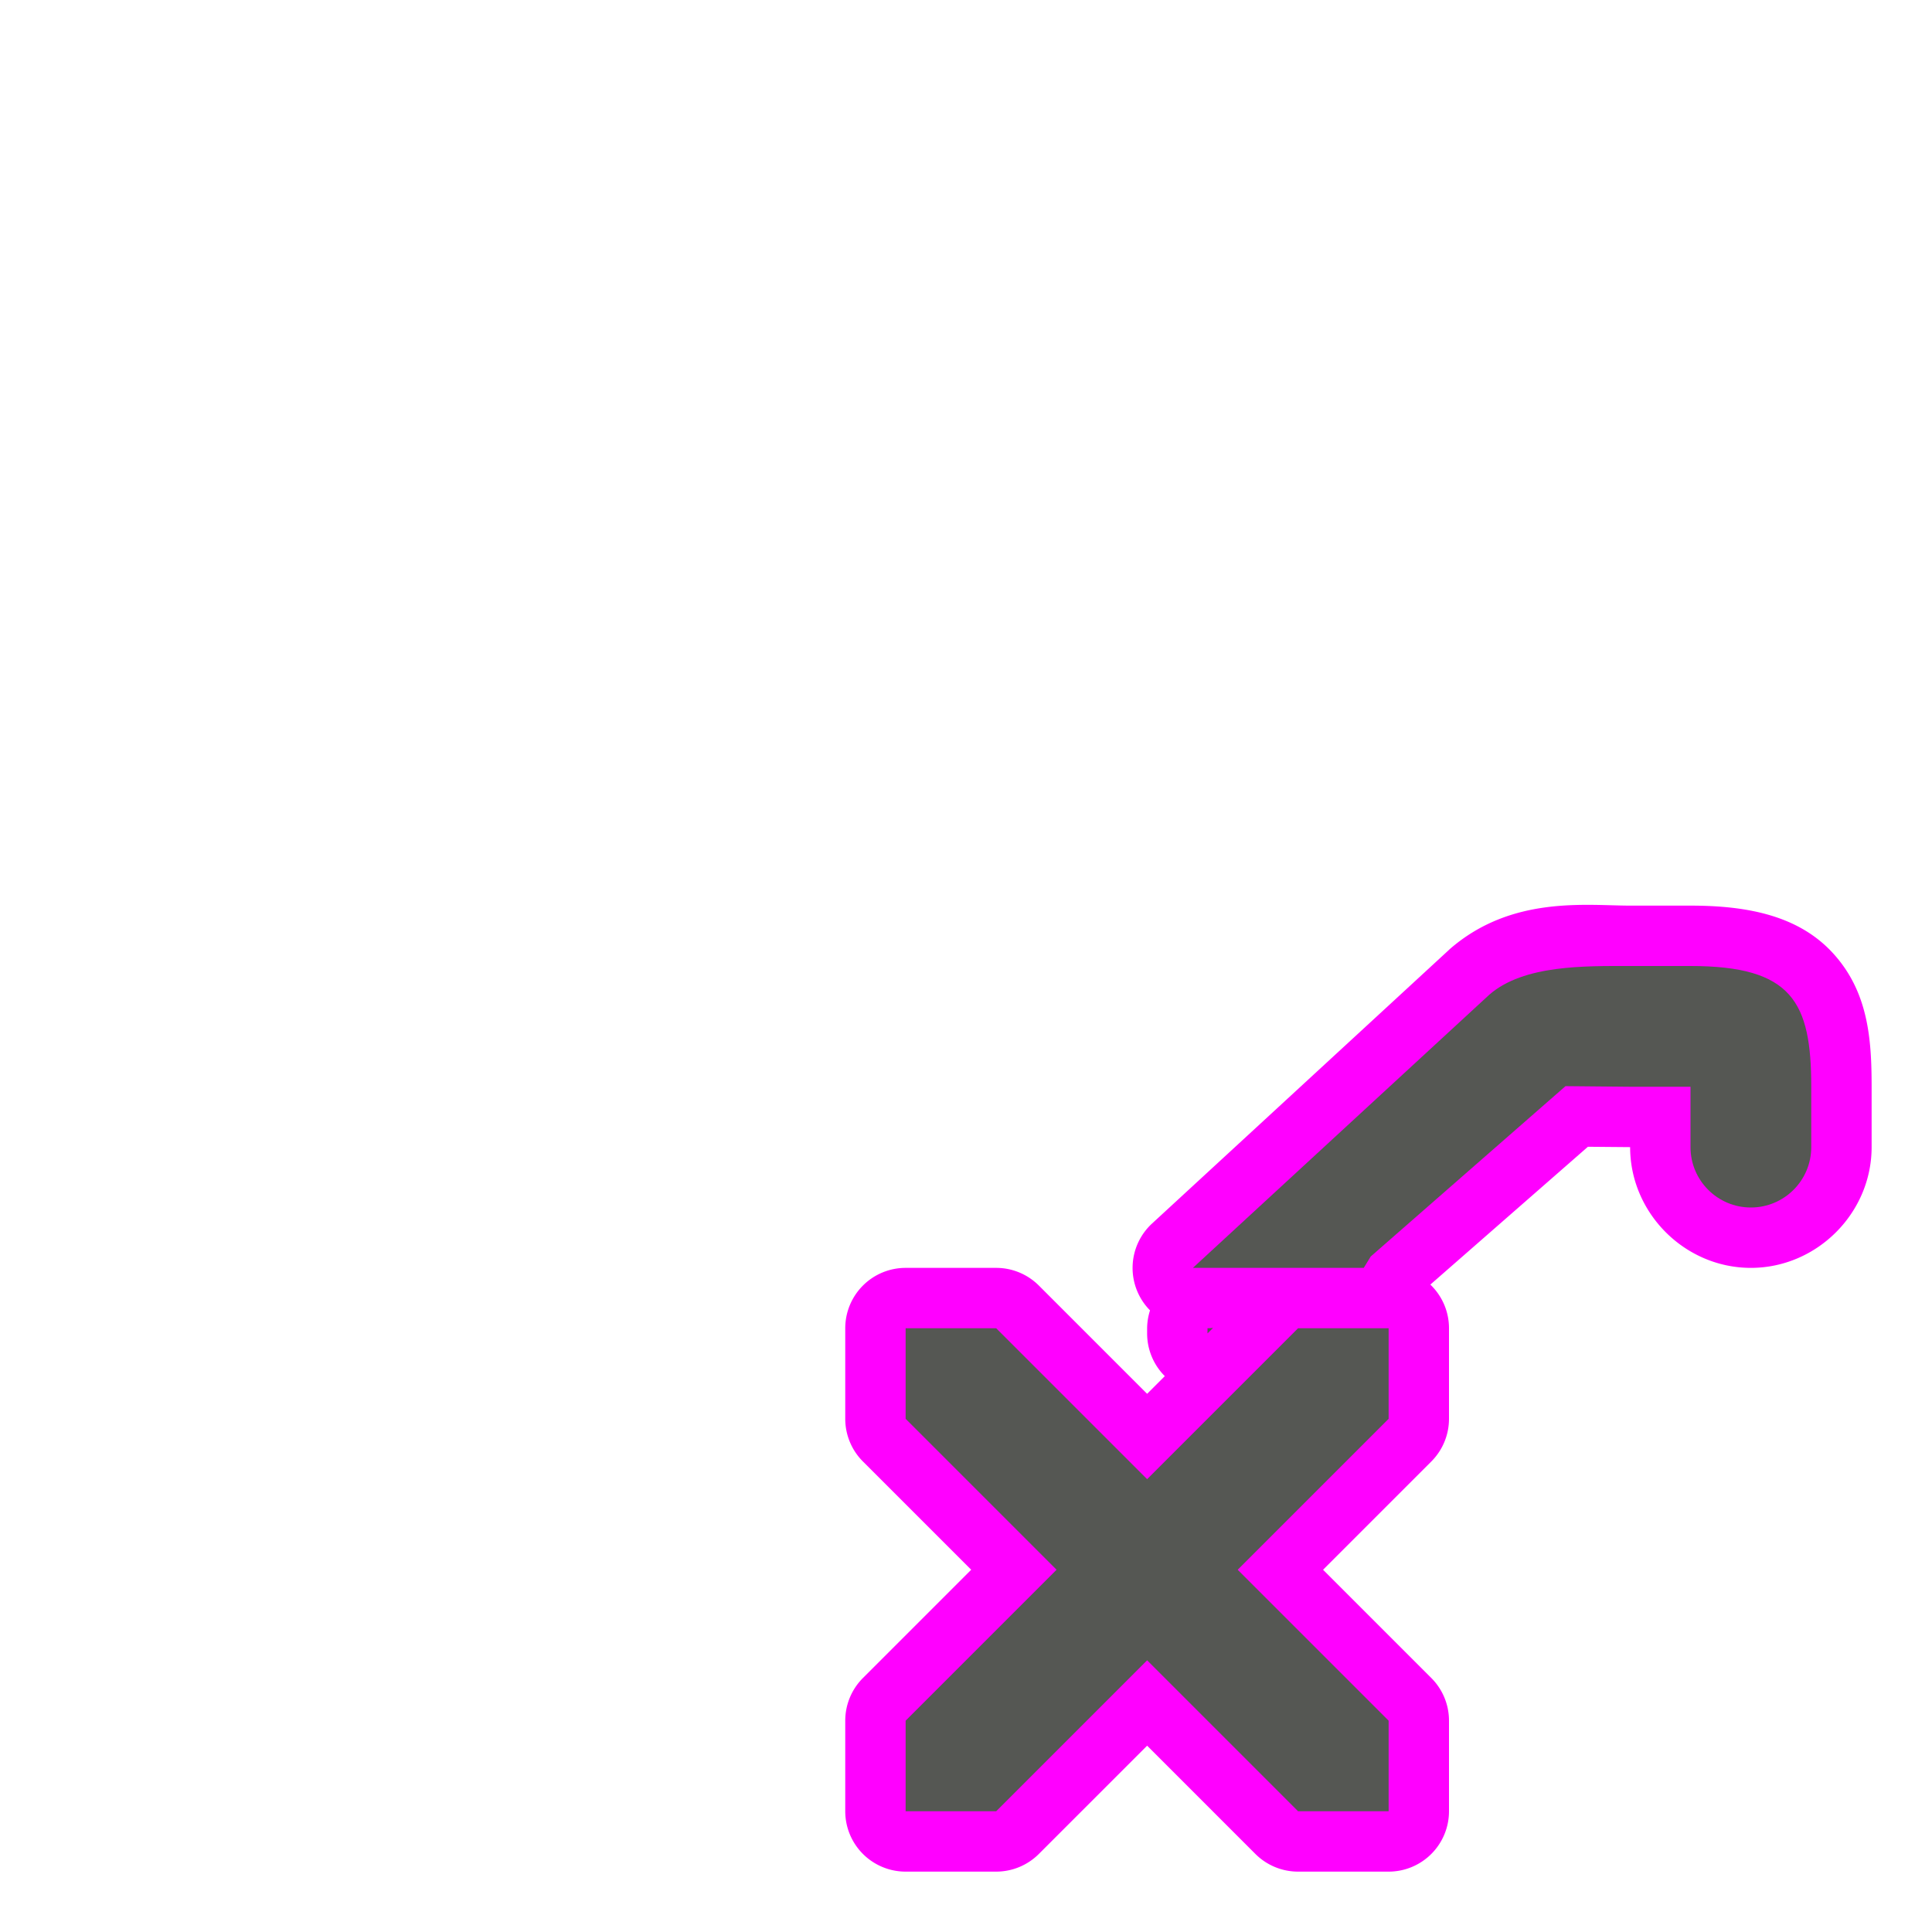 <?xml version="1.0" encoding="UTF-8" standalone="no"?>
<svg
   xmlns:dc="http://purl.org/dc/elements/1.1/"
   xmlns:cc="http://creativecommons.org/ns#"
   xmlns:rdf="http://www.w3.org/1999/02/22-rdf-syntax-ns#"
   xmlns:svg="http://www.w3.org/2000/svg"
   xmlns="http://www.w3.org/2000/svg"
   xmlns:sodipodi="http://sodipodi.sourceforge.net/DTD/sodipodi-0.dtd"
   xmlns:inkscape="http://www.inkscape.org/namespaces/inkscape"
   viewBox="0 0 32 32"
   version="1.1"
   id="svg4"
   sodipodi:docname="hide.svg"
   inkscape:version="0.92.4 (unknown)">
  <defs
     id="defs8" />
  <sodipodi:namedview
     pagecolor="#ffffff"
     bordercolor="#666666"
     borderopacity="1"
     objecttolerance="10"
     gridtolerance="10"
     guidetolerance="10"
     inkscape:pageopacity="0"
     inkscape:pageshadow="2"
     inkscape:window-width="1360"
     inkscape:window-height="714"
     id="namedview6"
     showgrid="true"
     inkscape:zoom="10.429825"
     inkscape:cx="2.9771328"
     inkscape:cy="-1.9794542"
     inkscape:window-x="0"
     inkscape:window-y="28"
     inkscape:window-maximized="1"
     inkscape:current-layer="svg4">
    <inkscape:grid
       type="xygrid"
       id="grid825" />
  </sodipodi:namedview>
  <path
     sodipodi:type="inkscape:offset"
     inkscape:radius="1"
     inkscape:original="M 27 16 C 26.251238 16 25.238755 15.97774 24.667969 16.474609 L 19.757812 21 L 22.587891 21 L 22.703125 20.8125 L 25.929688 17.990234 L 27 18 L 28 18 L 28 19 C 28 19.552284 28.447716 20 29 20 C 29.552284 20 30 19.552284 30 19 L 30 18 C 30 16.597458 29.68494 16 28 16 L 27 16 z M 20.091797 21.994141 C 20.061304 21.997501 20.030673 21.999456 20 22 L 20 22.085938 L 20.091797 21.994141 z M 15 22 L 15 23.5 L 17.5 26 L 15 28.5 L 15 30 L 16.5 30 L 19 27.5 L 21.5 30 L 23 30 L 23 28.5 L 20.5 26 L 23 23.5 L 23 22 L 21.5 22 L 19 24.5 L 16.5 22 L 15 22 z "
     style="fill:#ff00ff"
     id="path834"
     d="m 27,15 c -0.729,0 -1.965,-0.17 -2.988,0.721 a 1,1 0 0 0 -0.021,0.02 l -4.91,4.525 a 1,1 0 0 0 -0.033,1.438 A 1,1 0 0 0 19,22 v 0.086 a 1,1 0 0 0 0.293,0.707 L 19,23.086 17.207,21.293 A 1,1 0 0 0 16.5,21 H 15 a 1,1 0 0 0 -1,1 v 1.5 a 1,1 0 0 0 0.293,0.707 L 16.086,26 14.293,27.793 A 1,1 0 0 0 14,28.5 V 30 a 1,1 0 0 0 1,1 h 1.5 a 1,1 0 0 0 0.707,-0.293 L 19,28.914 20.793,30.707 A 1,1 0 0 0 21.5,31 H 23 a 1,1 0 0 0 1,-1 V 28.5 A 1,1 0 0 0 23.707,27.793 L 21.914,26 23.707,24.207 A 1,1 0 0 0 24,23.5 V 22 A 1,1 0 0 0 23.691,21.277 L 26.301,18.994 26.99,19 A 1,1 0 0 0 27,19 c 0,1.093 0.907,2 2,2 1.093,0 2,-0.907 2,-2 V 18 C 31,17.224 30.948,16.447 30.379,15.809 29.81,15.171 28.961,15 28,15 Z" />
  <path
     style="fill:#555753"
     d="M 27 16 C 26.251 16 25.239 15.978 24.668 16.475 L 19.758 21 L 22.588 21 L 22.703 20.812 L 25.93 17.99 L 27 18 L 28 18 L 28 19 C 28 19.552 28.448 20 29 20 C 29.552 20 30 19.552 30 19 L 30 18 C 30 16.597 29.685 16 28 16 L 27 16 z M 20.092 21.994 C 20.061 21.998 20.031 21.999 20 22 L 20 22.086 L 20.092 21.994 z M 15 22 L 15 23.5 L 17.5 26 L 15 28.5 L 15 30 L 16.5 30 L 19 27.5 L 21.5 30 L 23 30 L 23 28.5 L 20.5 26 L 23 23.5 L 23 22 L 21.5 22 L 19 24.5 L 16.5 22 L 15 22 z "
     id="path2" />
</svg>
